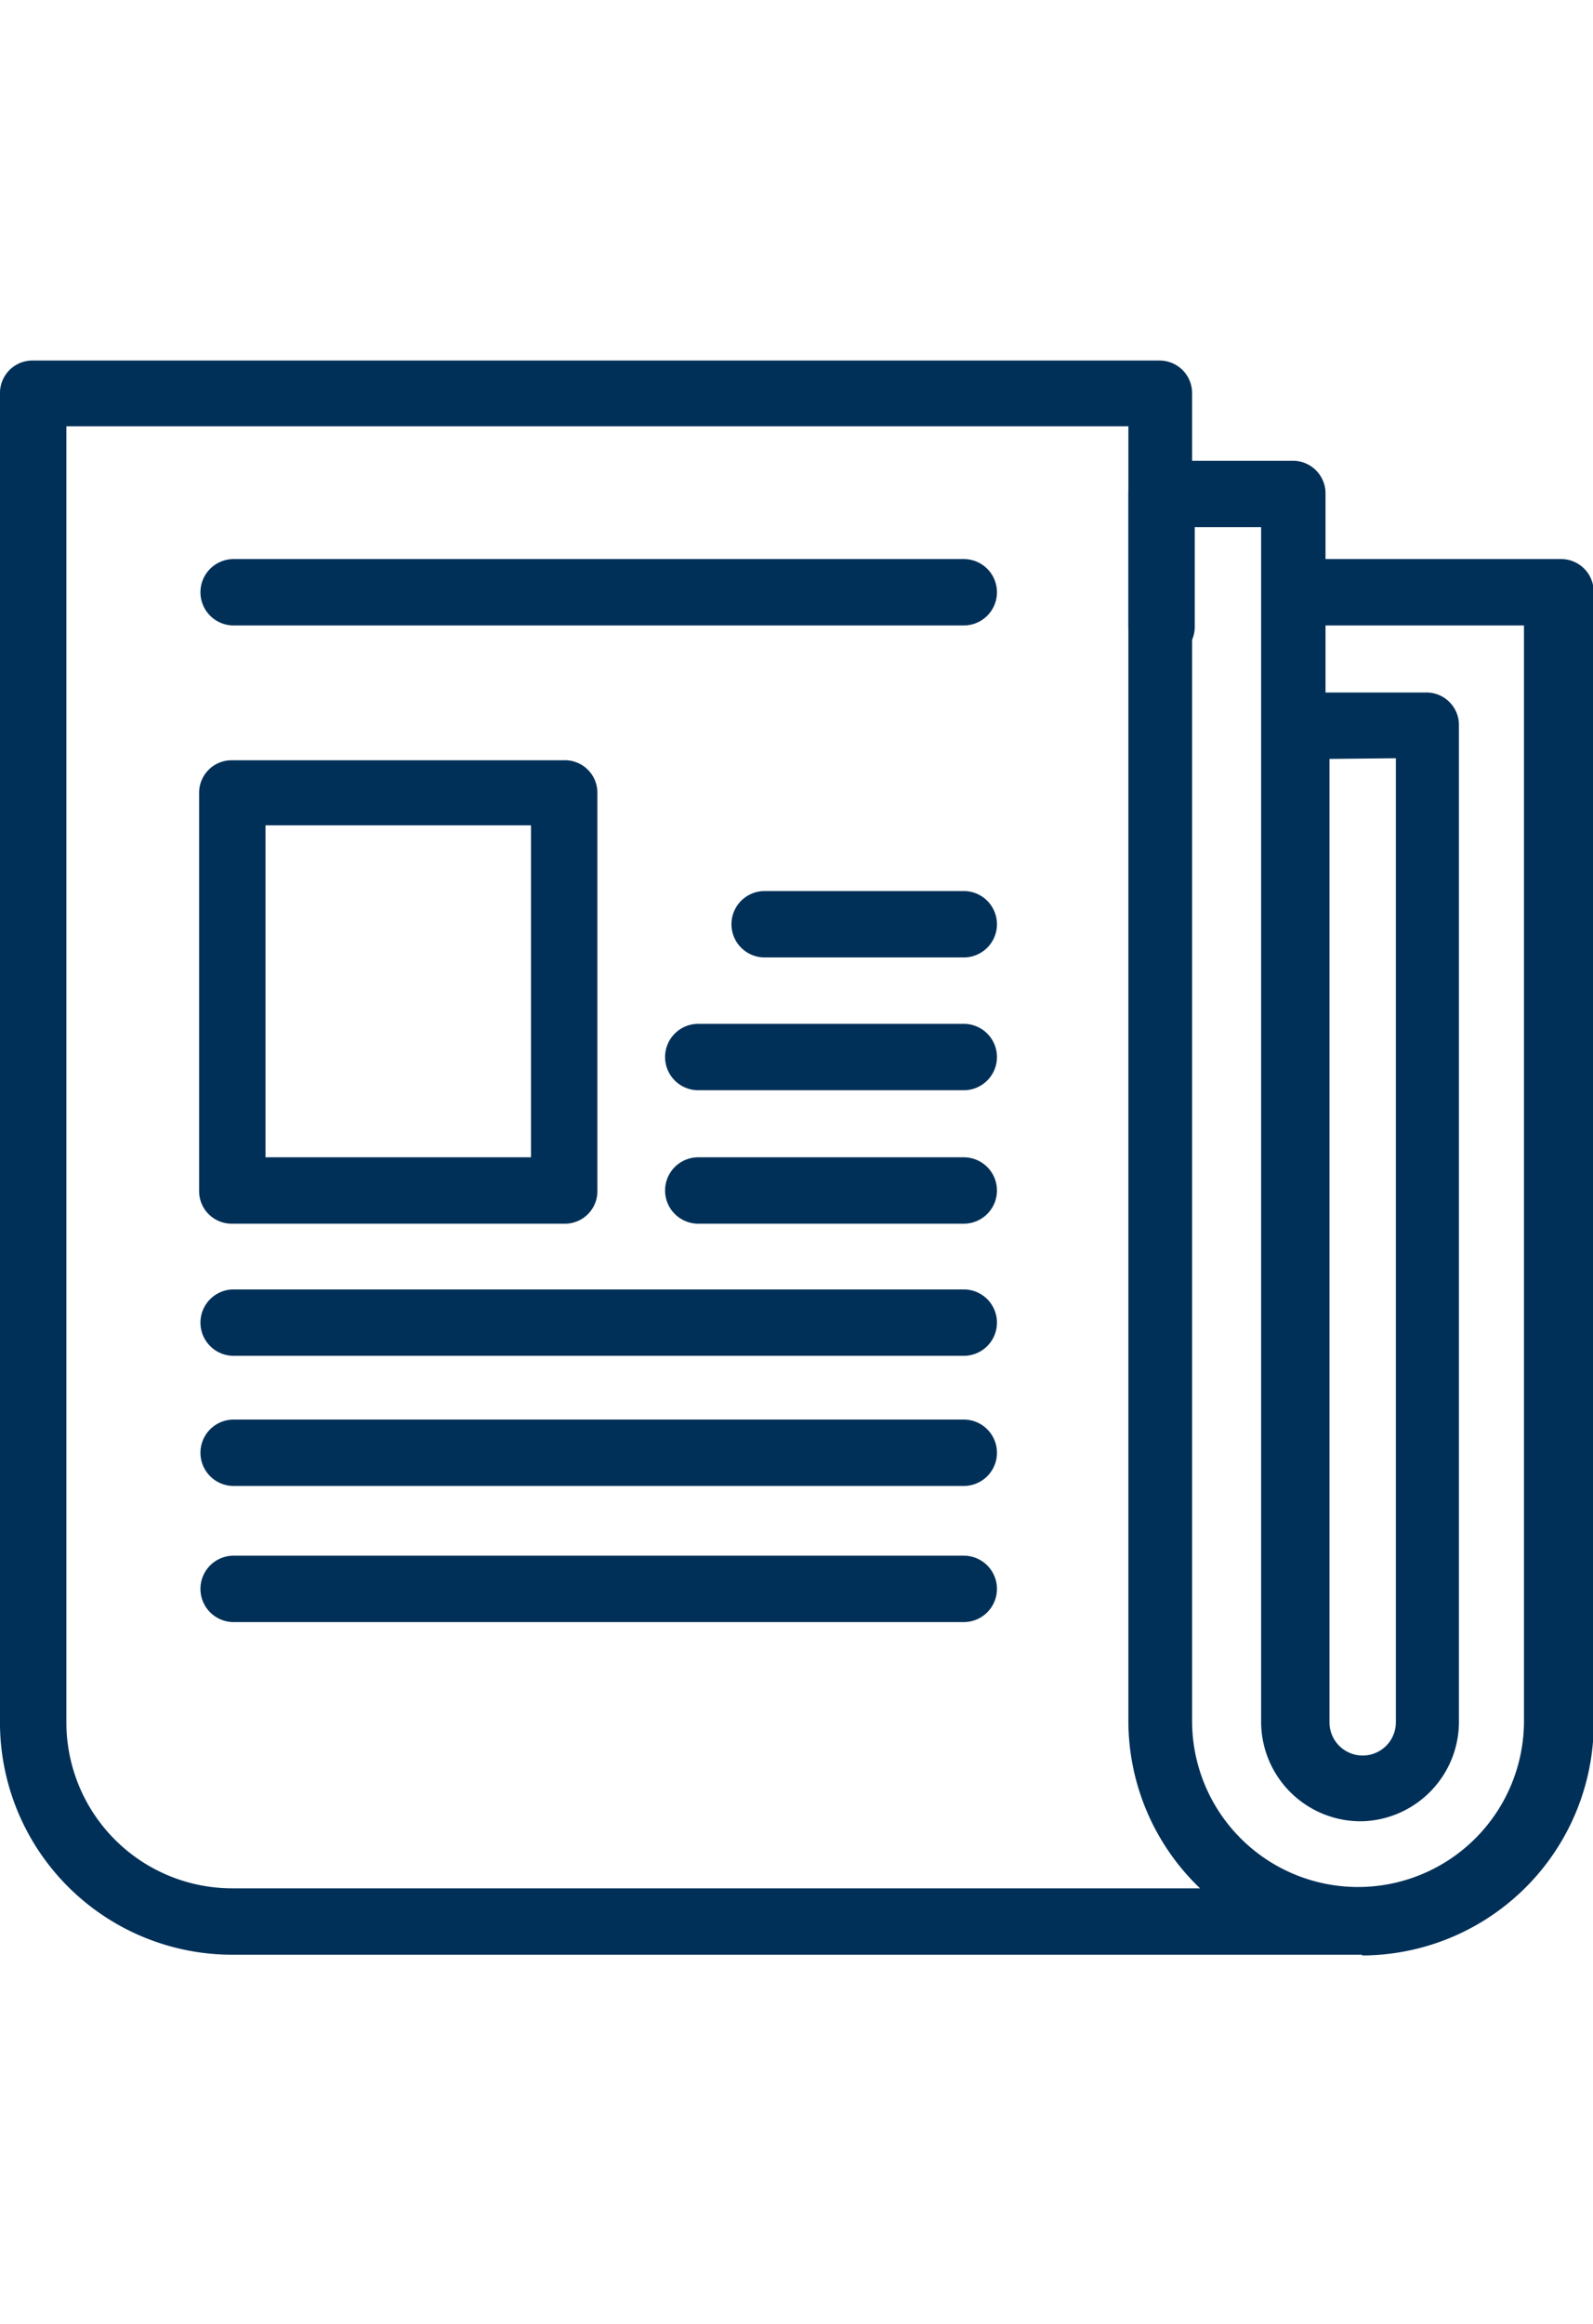 <svg id="177bce00-770b-4504-be55-3da76fcef744" data-name="f44d54a7-f794-49d6-910d-57d9acdaf252" xmlns="http://www.w3.org/2000/svg" viewBox="0 0 24 35"><title>icons_ArrowSquareRight</title><path d="M14.52,9.42h-11a.5.5,0,1,1,0-1h11a.5.5,0,0,1,0,1Z" style="fill:#003058"/><path d="M8.49,18.43h-5A.49.49,0,0,1,3,17.94H3v-6a.49.49,0,0,1,.49-.49h5a.49.49,0,0,1,.51.47v0H9v6a.49.49,0,0,1-.47.51h0ZM4,17.43H8v-5H4Z" style="fill:#003058"/><path d="M14.52,14.42h-3a.5.5,0,0,1,0-1h3a.5.5,0,0,1,0,1Z" style="fill:#003058"/><path d="M14.52,16.42h-4a.5.5,0,0,1,0-1h4a.5.5,0,0,1,0,1Z" style="fill:#003058"/><path d="M14.52,18.43h-4a.5.5,0,0,1,0-1h4a.5.5,0,0,1,0,1Z" style="fill:#003058"/><path d="M14.52,20.42h-11a.5.5,0,1,1,0-1h11a.5.5,0,0,1,0,1Z" style="fill:#003058"/><path d="M14.52,22.38h-11a.5.5,0,1,1,0-1h11a.5.5,0,1,1,0,1Z" style="fill:#003058"/><path d="M14.52,24.43h-11a.5.5,0,1,1,0-1h11a.5.5,0,0,1,0,1Z" style="fill:#003058"/><path d="M20.52,27.43A1.5,1.5,0,0,1,19,25.94h0v-18H18v1.5a.5.5,0,0,1-1,0v-2a.49.49,0,0,1,.48-.5h2a.49.49,0,0,1,.49.49h0v3h1.5a.49.49,0,0,1,.51.47s0,0,0,0h0v15A1.5,1.5,0,0,1,20.52,27.43Zm-.49-16V25.94a.5.5,0,0,0,1,0V11.42Z" style="fill:#003058"/><path d="M20.52,29.44h-17A3.5,3.5,0,0,1,0,26H0V5.94a.49.49,0,0,1,.47-.51h17a.49.49,0,0,1,.49.49h0v20a2.5,2.5,0,0,0,5,0V9.42H19.52a.5.5,0,0,1,0-1h4a.49.49,0,0,1,.49.49s0,0,0,0h0V25.86a3.5,3.5,0,0,1-3.41,3.59h-.08ZM1,6.42V25.94a2.5,2.5,0,0,0,2.5,2.5H18.08A3.49,3.49,0,0,1,17,25.94V6.42Z" style="fill:#003058"/></svg>